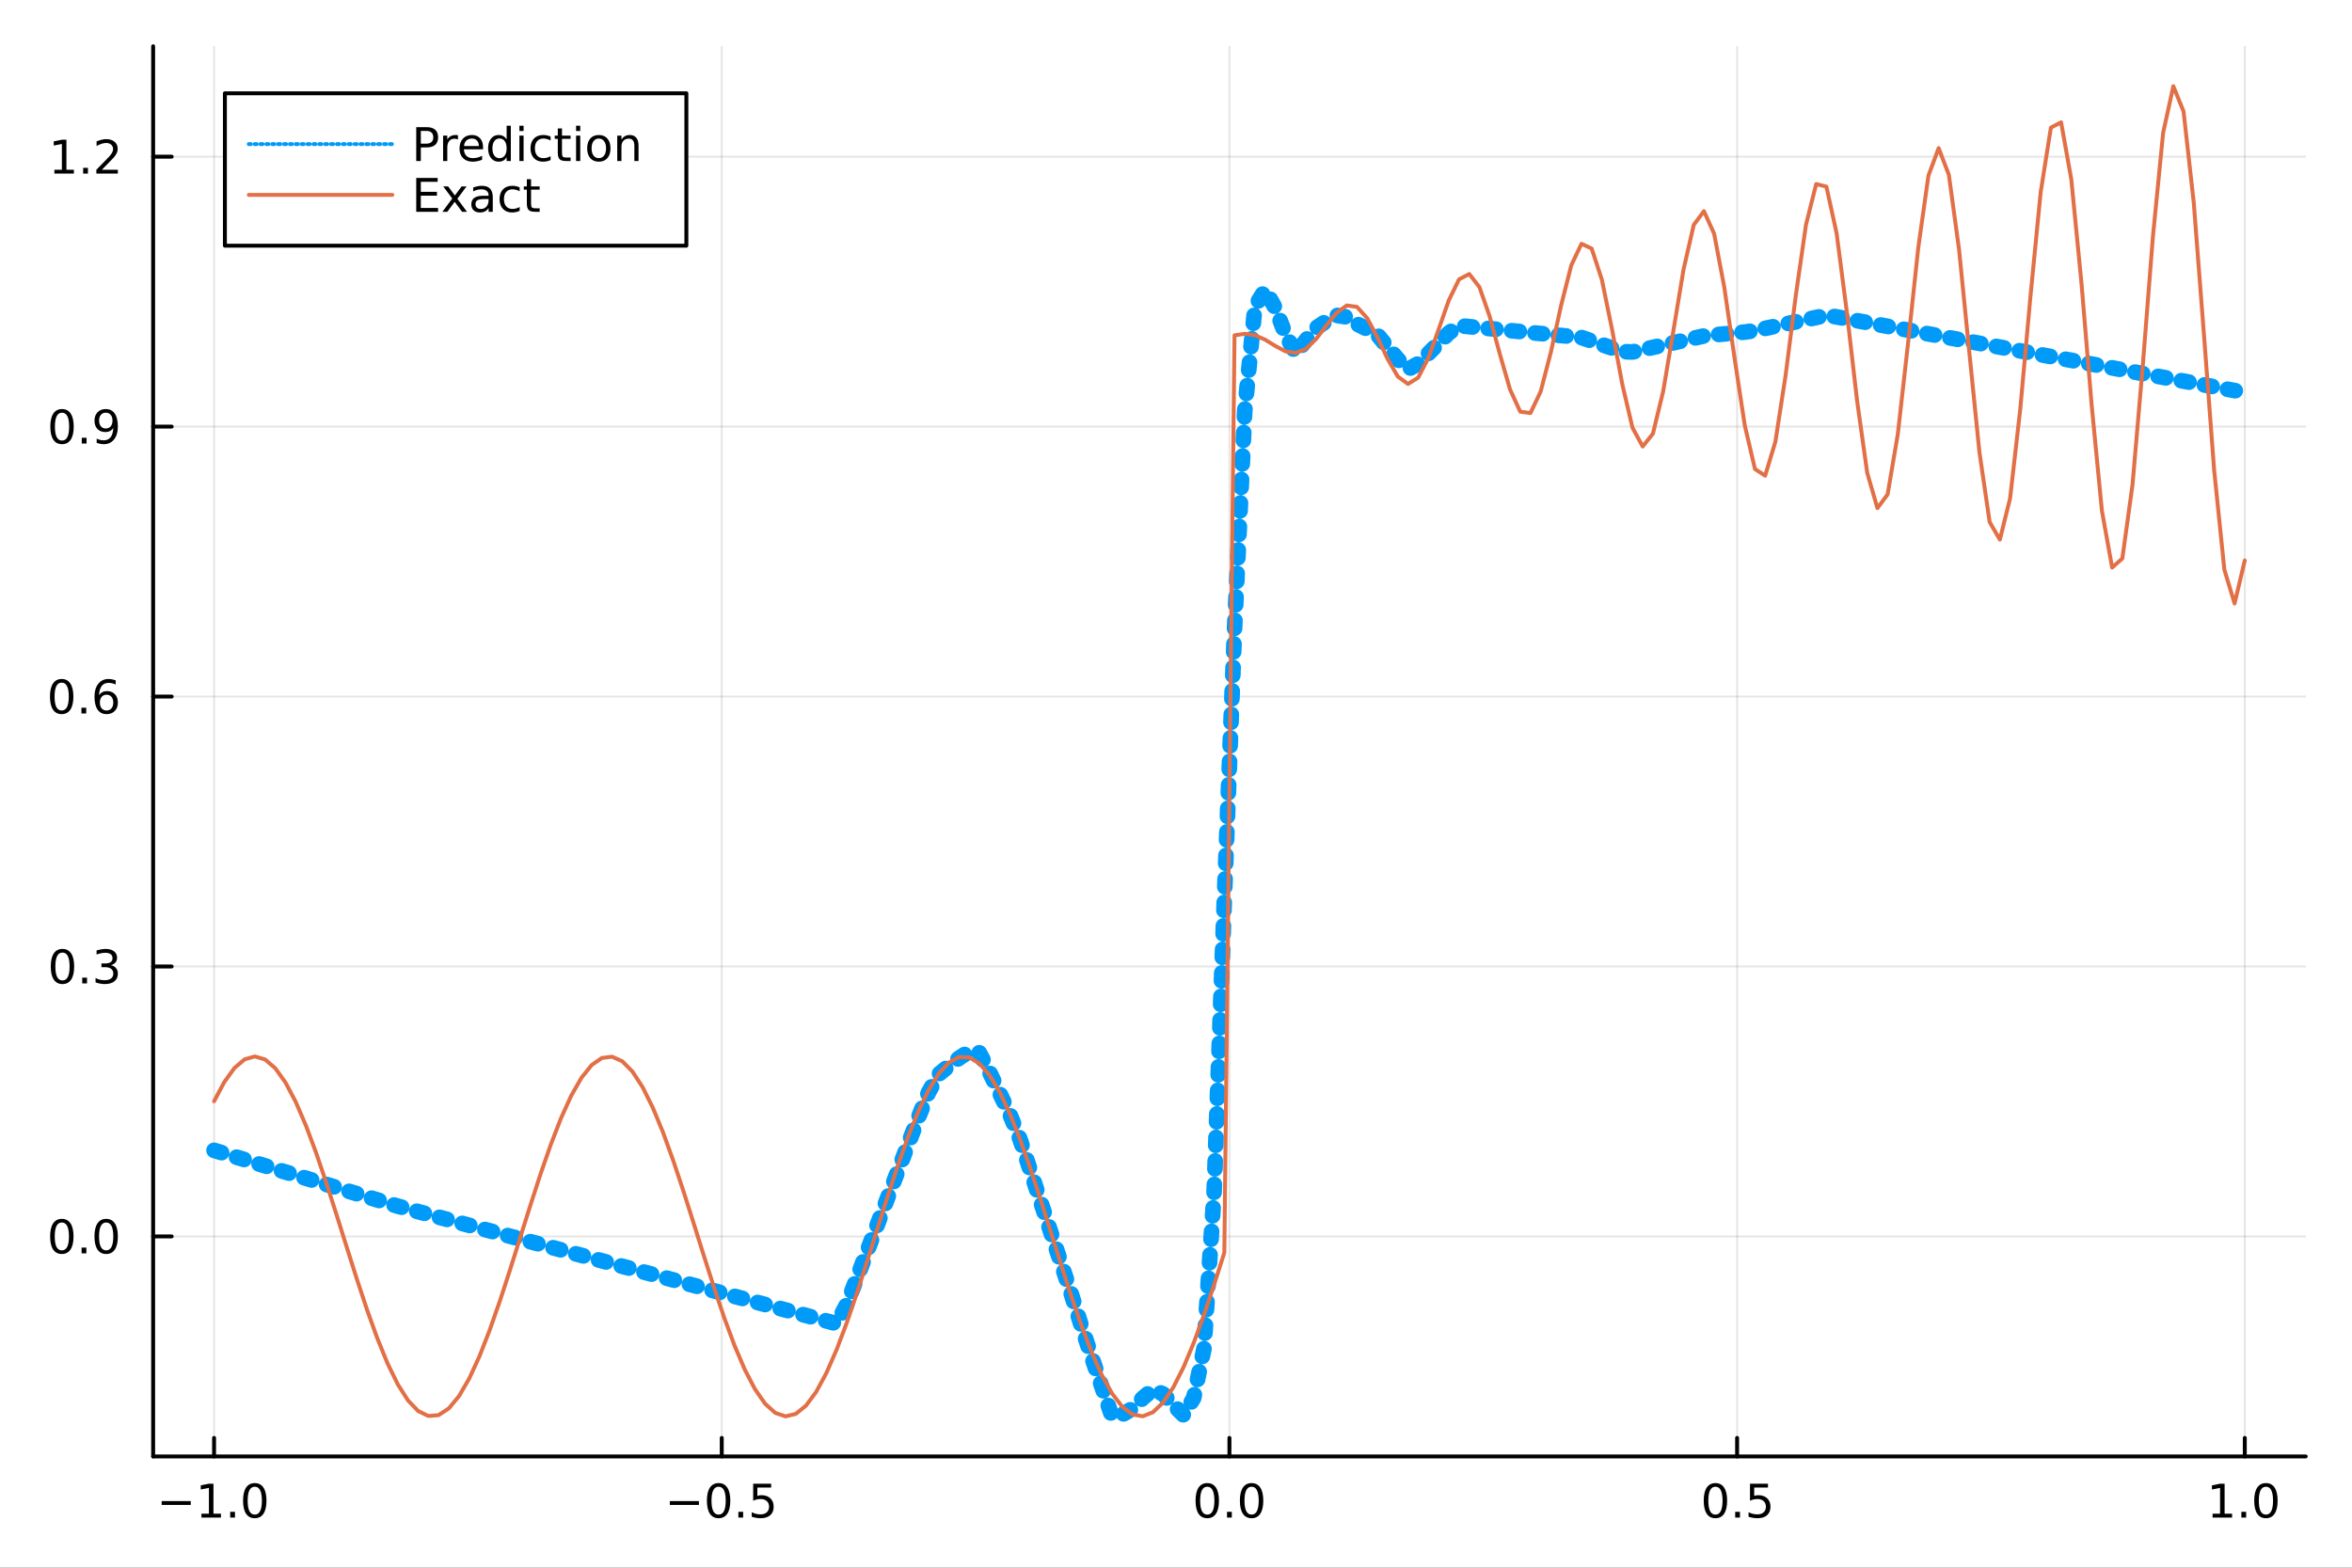 <?xml version="1.0" encoding="utf-8"?>
<svg xmlns="http://www.w3.org/2000/svg" xmlns:xlink="http://www.w3.org/1999/xlink" width="600" height="400" viewBox="0 0 2400 1600">
<rect x="0" y="0" width="2400" height="1600" fill="#333333" stroke="none"/>
<defs>
  <clipPath id="clip960">
    <rect x="0" y="0" width="2400" height="1600"/>
  </clipPath>
</defs>
<path clip-path="url(#clip960)" d="
M0 1600 L2400 1600 L2400 0 L0 0  Z
  " fill="#ffffff" fill-rule="evenodd" fill-opacity="1"/>
<defs>
  <clipPath id="clip961">
    <rect x="480" y="0" width="1681" height="1600"/>
  </clipPath>
</defs>
<path clip-path="url(#clip960)" d="
M156.274 1486.45 L2352.76 1486.45 L2352.76 47.244 L156.274 47.244  Z
  " fill="#ffffff" fill-rule="evenodd" fill-opacity="1"/>
<defs>
  <clipPath id="clip962">
    <rect x="156" y="47" width="2197" height="1440"/>
  </clipPath>
</defs>
<polyline clip-path="url(#clip962)" style="stroke:#000000; stroke-linecap:round; stroke-linejoin:round; stroke-width:2; stroke-opacity:0.1; fill:none" points="
  218.439,1486.45 218.439,47.244 
  "/>
<polyline clip-path="url(#clip962)" style="stroke:#000000; stroke-linecap:round; stroke-linejoin:round; stroke-width:2; stroke-opacity:0.1; fill:none" points="
  736.477,1486.45 736.477,47.244 
  "/>
<polyline clip-path="url(#clip962)" style="stroke:#000000; stroke-linecap:round; stroke-linejoin:round; stroke-width:2; stroke-opacity:0.1; fill:none" points="
  1254.52,1486.45 1254.52,47.244 
  "/>
<polyline clip-path="url(#clip962)" style="stroke:#000000; stroke-linecap:round; stroke-linejoin:round; stroke-width:2; stroke-opacity:0.1; fill:none" points="
  1772.55,1486.45 1772.55,47.244 
  "/>
<polyline clip-path="url(#clip962)" style="stroke:#000000; stroke-linecap:round; stroke-linejoin:round; stroke-width:2; stroke-opacity:0.1; fill:none" points="
  2290.59,1486.45 2290.59,47.244 
  "/>
<polyline clip-path="url(#clip960)" style="stroke:#000000; stroke-linecap:round; stroke-linejoin:round; stroke-width:4; stroke-opacity:1; fill:none" points="
  156.274,1486.45 2352.76,1486.45 
  "/>
<polyline clip-path="url(#clip960)" style="stroke:#000000; stroke-linecap:round; stroke-linejoin:round; stroke-width:4; stroke-opacity:1; fill:none" points="
  218.439,1486.45 218.439,1467.55 
  "/>
<polyline clip-path="url(#clip960)" style="stroke:#000000; stroke-linecap:round; stroke-linejoin:round; stroke-width:4; stroke-opacity:1; fill:none" points="
  736.477,1486.45 736.477,1467.55 
  "/>
<polyline clip-path="url(#clip960)" style="stroke:#000000; stroke-linecap:round; stroke-linejoin:round; stroke-width:4; stroke-opacity:1; fill:none" points="
  1254.52,1486.45 1254.52,1467.55 
  "/>
<polyline clip-path="url(#clip960)" style="stroke:#000000; stroke-linecap:round; stroke-linejoin:round; stroke-width:4; stroke-opacity:1; fill:none" points="
  1772.55,1486.45 1772.55,1467.55 
  "/>
<polyline clip-path="url(#clip960)" style="stroke:#000000; stroke-linecap:round; stroke-linejoin:round; stroke-width:4; stroke-opacity:1; fill:none" points="
  2290.59,1486.45 2290.59,1467.55 
  "/>
<path clip-path="url(#clip960)" d="M164.967 1532.02 L194.643 1532.02 L194.643 1535.95 L164.967 1535.95 L164.967 1532.02 Z" fill="#000000" fill-rule="evenodd" fill-opacity="1" /><path clip-path="url(#clip960)" d="M205.545 1544.91 L213.184 1544.91 L213.184 1518.55 L204.874 1520.21 L204.874 1515.95 L213.138 1514.29 L217.814 1514.29 L217.814 1544.91 L225.453 1544.91 L225.453 1548.85 L205.545 1548.85 L205.545 1544.91 Z" fill="#000000" fill-rule="evenodd" fill-opacity="1" /><path clip-path="url(#clip960)" d="M234.897 1542.97 L239.781 1542.97 L239.781 1548.85 L234.897 1548.85 L234.897 1542.97 Z" fill="#000000" fill-rule="evenodd" fill-opacity="1" /><path clip-path="url(#clip960)" d="M259.966 1517.37 Q256.355 1517.37 254.527 1520.93 Q252.721 1524.47 252.721 1531.6 Q252.721 1538.71 254.527 1542.27 Q256.355 1545.82 259.966 1545.82 Q263.601 1545.82 265.406 1542.27 Q267.235 1538.71 267.235 1531.6 Q267.235 1524.47 265.406 1520.93 Q263.601 1517.37 259.966 1517.37 M259.966 1513.66 Q265.776 1513.66 268.832 1518.27 Q271.911 1522.85 271.911 1531.6 Q271.911 1540.33 268.832 1544.94 Q265.776 1549.52 259.966 1549.52 Q254.156 1549.52 251.077 1544.94 Q248.022 1540.33 248.022 1531.6 Q248.022 1522.85 251.077 1518.27 Q254.156 1513.66 259.966 1513.66 Z" fill="#000000" fill-rule="evenodd" fill-opacity="1" /><path clip-path="url(#clip960)" d="M683.503 1532.02 L713.178 1532.02 L713.178 1535.95 L683.503 1535.95 L683.503 1532.02 Z" fill="#000000" fill-rule="evenodd" fill-opacity="1" /><path clip-path="url(#clip960)" d="M733.271 1517.37 Q729.66 1517.37 727.831 1520.93 Q726.026 1524.47 726.026 1531.6 Q726.026 1538.71 727.831 1542.27 Q729.66 1545.82 733.271 1545.82 Q736.905 1545.82 738.711 1542.27 Q740.539 1538.71 740.539 1531.6 Q740.539 1524.47 738.711 1520.93 Q736.905 1517.37 733.271 1517.37 M733.271 1513.66 Q739.081 1513.66 742.137 1518.27 Q745.215 1522.85 745.215 1531.6 Q745.215 1540.33 742.137 1544.94 Q739.081 1549.52 733.271 1549.52 Q727.461 1549.52 724.382 1544.94 Q721.327 1540.33 721.327 1531.6 Q721.327 1522.85 724.382 1518.27 Q727.461 1513.66 733.271 1513.66 Z" fill="#000000" fill-rule="evenodd" fill-opacity="1" /><path clip-path="url(#clip960)" d="M753.433 1542.97 L758.317 1542.97 L758.317 1548.85 L753.433 1548.85 L753.433 1542.97 Z" fill="#000000" fill-rule="evenodd" fill-opacity="1" /><path clip-path="url(#clip960)" d="M768.548 1514.29 L786.905 1514.29 L786.905 1518.22 L772.831 1518.22 L772.831 1526.7 Q773.849 1526.35 774.868 1526.19 Q775.886 1526 776.905 1526 Q782.692 1526 786.072 1529.17 Q789.451 1532.34 789.451 1537.76 Q789.451 1543.34 785.979 1546.44 Q782.507 1549.52 776.187 1549.52 Q774.011 1549.52 771.743 1549.15 Q769.498 1548.78 767.09 1548.04 L767.09 1543.34 Q769.173 1544.47 771.396 1545.03 Q773.618 1545.58 776.095 1545.58 Q780.099 1545.58 782.437 1543.48 Q784.775 1541.37 784.775 1537.76 Q784.775 1534.15 782.437 1532.04 Q780.099 1529.94 776.095 1529.94 Q774.22 1529.94 772.345 1530.35 Q770.493 1530.77 768.548 1531.65 L768.548 1514.29 Z" fill="#000000" fill-rule="evenodd" fill-opacity="1" /><path clip-path="url(#clip960)" d="M1231.9 1517.37 Q1228.29 1517.37 1226.46 1520.93 Q1224.65 1524.47 1224.65 1531.6 Q1224.65 1538.71 1226.46 1542.27 Q1228.29 1545.82 1231.9 1545.82 Q1235.53 1545.82 1237.34 1542.27 Q1239.17 1538.71 1239.17 1531.6 Q1239.17 1524.47 1237.34 1520.93 Q1235.53 1517.37 1231.9 1517.37 M1231.9 1513.66 Q1237.71 1513.66 1240.77 1518.27 Q1243.84 1522.85 1243.84 1531.6 Q1243.84 1540.33 1240.77 1544.94 Q1237.71 1549.52 1231.9 1549.52 Q1226.09 1549.52 1223.01 1544.94 Q1219.96 1540.33 1219.96 1531.6 Q1219.96 1522.85 1223.01 1518.27 Q1226.09 1513.66 1231.9 1513.66 Z" fill="#000000" fill-rule="evenodd" fill-opacity="1" /><path clip-path="url(#clip960)" d="M1252.06 1542.97 L1256.95 1542.97 L1256.95 1548.85 L1252.06 1548.85 L1252.06 1542.97 Z" fill="#000000" fill-rule="evenodd" fill-opacity="1" /><path clip-path="url(#clip960)" d="M1277.13 1517.37 Q1273.52 1517.37 1271.69 1520.93 Q1269.89 1524.47 1269.89 1531.6 Q1269.89 1538.71 1271.69 1542.27 Q1273.52 1545.82 1277.13 1545.82 Q1280.76 1545.82 1282.57 1542.27 Q1284.4 1538.71 1284.4 1531.6 Q1284.4 1524.47 1282.57 1520.93 Q1280.76 1517.37 1277.13 1517.37 M1277.13 1513.66 Q1282.94 1513.66 1286 1518.27 Q1289.08 1522.85 1289.08 1531.6 Q1289.08 1540.33 1286 1544.94 Q1282.94 1549.52 1277.13 1549.52 Q1271.32 1549.52 1268.24 1544.94 Q1265.19 1540.33 1265.19 1531.6 Q1265.19 1522.85 1268.24 1518.27 Q1271.32 1513.66 1277.13 1513.66 Z" fill="#000000" fill-rule="evenodd" fill-opacity="1" /><path clip-path="url(#clip960)" d="M1750.44 1517.37 Q1746.82 1517.37 1745 1520.93 Q1743.19 1524.47 1743.19 1531.6 Q1743.19 1538.71 1745 1542.27 Q1746.82 1545.82 1750.44 1545.82 Q1754.07 1545.82 1755.88 1542.27 Q1757.7 1538.71 1757.7 1531.6 Q1757.7 1524.47 1755.88 1520.93 Q1754.07 1517.37 1750.44 1517.37 M1750.44 1513.66 Q1756.25 1513.66 1759.3 1518.27 Q1762.38 1522.85 1762.38 1531.6 Q1762.38 1540.33 1759.3 1544.94 Q1756.25 1549.52 1750.44 1549.52 Q1744.63 1549.52 1741.55 1544.94 Q1738.49 1540.33 1738.49 1531.6 Q1738.49 1522.85 1741.55 1518.27 Q1744.63 1513.66 1750.44 1513.66 Z" fill="#000000" fill-rule="evenodd" fill-opacity="1" /><path clip-path="url(#clip960)" d="M1770.6 1542.97 L1775.48 1542.97 L1775.48 1548.85 L1770.6 1548.85 L1770.6 1542.97 Z" fill="#000000" fill-rule="evenodd" fill-opacity="1" /><path clip-path="url(#clip960)" d="M1785.71 1514.29 L1804.07 1514.29 L1804.07 1518.22 L1790 1518.22 L1790 1526.7 Q1791.01 1526.35 1792.03 1526.19 Q1793.05 1526 1794.07 1526 Q1799.86 1526 1803.24 1529.17 Q1806.62 1532.34 1806.62 1537.76 Q1806.62 1543.34 1803.14 1546.44 Q1799.67 1549.52 1793.35 1549.52 Q1791.18 1549.52 1788.91 1549.15 Q1786.66 1548.78 1784.25 1548.04 L1784.25 1543.34 Q1786.34 1544.47 1788.56 1545.03 Q1790.78 1545.58 1793.26 1545.58 Q1797.26 1545.58 1799.6 1543.48 Q1801.94 1541.37 1801.94 1537.76 Q1801.94 1534.15 1799.6 1532.04 Q1797.26 1529.94 1793.26 1529.94 Q1791.38 1529.94 1789.51 1530.35 Q1787.66 1530.77 1785.71 1531.65 L1785.71 1514.29 Z" fill="#000000" fill-rule="evenodd" fill-opacity="1" /><path clip-path="url(#clip960)" d="M2257.74 1544.91 L2265.38 1544.91 L2265.38 1518.55 L2257.07 1520.21 L2257.07 1515.95 L2265.34 1514.29 L2270.01 1514.29 L2270.01 1544.91 L2277.65 1544.91 L2277.65 1548.85 L2257.74 1548.85 L2257.74 1544.91 Z" fill="#000000" fill-rule="evenodd" fill-opacity="1" /><path clip-path="url(#clip960)" d="M2287.1 1542.97 L2291.98 1542.97 L2291.98 1548.85 L2287.1 1548.85 L2287.1 1542.97 Z" fill="#000000" fill-rule="evenodd" fill-opacity="1" /><path clip-path="url(#clip960)" d="M2312.17 1517.37 Q2308.55 1517.37 2306.73 1520.93 Q2304.92 1524.47 2304.92 1531.6 Q2304.92 1538.71 2306.73 1542.27 Q2308.55 1545.82 2312.17 1545.82 Q2315.8 1545.82 2317.61 1542.27 Q2319.43 1538.71 2319.43 1531.6 Q2319.43 1524.47 2317.61 1520.93 Q2315.8 1517.37 2312.17 1517.37 M2312.17 1513.66 Q2317.98 1513.66 2321.03 1518.27 Q2324.11 1522.85 2324.11 1531.6 Q2324.11 1540.33 2321.03 1544.94 Q2317.98 1549.52 2312.17 1549.52 Q2306.36 1549.52 2303.28 1544.94 Q2300.22 1540.33 2300.22 1531.6 Q2300.22 1522.85 2303.28 1518.27 Q2306.36 1513.66 2312.17 1513.66 Z" fill="#000000" fill-rule="evenodd" fill-opacity="1" /><polyline clip-path="url(#clip962)" style="stroke:#000000; stroke-linecap:round; stroke-linejoin:round; stroke-width:2; stroke-opacity:0.1; fill:none" points="
  156.274,1261.9 2352.76,1261.9 
  "/>
<polyline clip-path="url(#clip962)" style="stroke:#000000; stroke-linecap:round; stroke-linejoin:round; stroke-width:2; stroke-opacity:0.1; fill:none" points="
  156.274,986.399 2352.76,986.399 
  "/>
<polyline clip-path="url(#clip962)" style="stroke:#000000; stroke-linecap:round; stroke-linejoin:round; stroke-width:2; stroke-opacity:0.1; fill:none" points="
  156.274,710.898 2352.76,710.898 
  "/>
<polyline clip-path="url(#clip962)" style="stroke:#000000; stroke-linecap:round; stroke-linejoin:round; stroke-width:2; stroke-opacity:0.1; fill:none" points="
  156.274,435.397 2352.76,435.397 
  "/>
<polyline clip-path="url(#clip962)" style="stroke:#000000; stroke-linecap:round; stroke-linejoin:round; stroke-width:2; stroke-opacity:0.1; fill:none" points="
  156.274,159.896 2352.76,159.896 
  "/>
<polyline clip-path="url(#clip960)" style="stroke:#000000; stroke-linecap:round; stroke-linejoin:round; stroke-width:4; stroke-opacity:1; fill:none" points="
  156.274,1486.45 156.274,47.244 
  "/>
<polyline clip-path="url(#clip960)" style="stroke:#000000; stroke-linecap:round; stroke-linejoin:round; stroke-width:4; stroke-opacity:1; fill:none" points="
  156.274,1261.9 175.172,1261.9 
  "/>
<polyline clip-path="url(#clip960)" style="stroke:#000000; stroke-linecap:round; stroke-linejoin:round; stroke-width:4; stroke-opacity:1; fill:none" points="
  156.274,986.399 175.172,986.399 
  "/>
<polyline clip-path="url(#clip960)" style="stroke:#000000; stroke-linecap:round; stroke-linejoin:round; stroke-width:4; stroke-opacity:1; fill:none" points="
  156.274,710.898 175.172,710.898 
  "/>
<polyline clip-path="url(#clip960)" style="stroke:#000000; stroke-linecap:round; stroke-linejoin:round; stroke-width:4; stroke-opacity:1; fill:none" points="
  156.274,435.397 175.172,435.397 
  "/>
<polyline clip-path="url(#clip960)" style="stroke:#000000; stroke-linecap:round; stroke-linejoin:round; stroke-width:4; stroke-opacity:1; fill:none" points="
  156.274,159.896 175.172,159.896 
  "/>
<path clip-path="url(#clip960)" d="M63.099 1247.7 Q59.487 1247.7 57.659 1251.26 Q55.853 1254.81 55.853 1261.94 Q55.853 1269.04 57.659 1272.61 Q59.487 1276.15 63.099 1276.15 Q66.733 1276.15 68.538 1272.61 Q70.367 1269.04 70.367 1261.94 Q70.367 1254.81 68.538 1251.26 Q66.733 1247.7 63.099 1247.7 M63.099 1244 Q68.909 1244 71.964 1248.6 Q75.043 1253.19 75.043 1261.94 Q75.043 1270.66 71.964 1275.27 Q68.909 1279.85 63.099 1279.85 Q57.288 1279.85 54.21 1275.27 Q51.154 1270.66 51.154 1261.94 Q51.154 1253.19 54.21 1248.6 Q57.288 1244 63.099 1244 Z" fill="#000000" fill-rule="evenodd" fill-opacity="1" /><path clip-path="url(#clip960)" d="M83.26 1273.3 L88.145 1273.3 L88.145 1279.18 L83.26 1279.18 L83.26 1273.3 Z" fill="#000000" fill-rule="evenodd" fill-opacity="1" /><path clip-path="url(#clip960)" d="M108.33 1247.7 Q104.719 1247.7 102.89 1251.26 Q101.084 1254.81 101.084 1261.94 Q101.084 1269.04 102.89 1272.61 Q104.719 1276.15 108.33 1276.15 Q111.964 1276.15 113.77 1272.61 Q115.598 1269.04 115.598 1261.94 Q115.598 1254.81 113.77 1251.26 Q111.964 1247.7 108.33 1247.7 M108.33 1244 Q114.14 1244 117.195 1248.6 Q120.274 1253.19 120.274 1261.94 Q120.274 1270.66 117.195 1275.27 Q114.14 1279.85 108.33 1279.85 Q102.52 1279.85 99.441 1275.27 Q96.385 1270.66 96.385 1261.94 Q96.385 1253.19 99.441 1248.6 Q102.52 1244 108.33 1244 Z" fill="#000000" fill-rule="evenodd" fill-opacity="1" /><path clip-path="url(#clip960)" d="M63.747 972.198 Q60.136 972.198 58.307 975.763 Q56.501 979.305 56.501 986.434 Q56.501 993.541 58.307 997.105 Q60.136 1000.65 63.747 1000.65 Q67.381 1000.65 69.186 997.105 Q71.015 993.541 71.015 986.434 Q71.015 979.305 69.186 975.763 Q67.381 972.198 63.747 972.198 M63.747 968.494 Q69.557 968.494 72.612 973.101 Q75.691 977.684 75.691 986.434 Q75.691 995.161 72.612 999.767 Q69.557 1004.35 63.747 1004.35 Q57.937 1004.35 54.858 999.767 Q51.802 995.161 51.802 986.434 Q51.802 977.684 54.858 973.101 Q57.937 968.494 63.747 968.494 Z" fill="#000000" fill-rule="evenodd" fill-opacity="1" /><path clip-path="url(#clip960)" d="M83.909 997.8 L88.793 997.8 L88.793 1003.68 L83.909 1003.68 L83.909 997.8 Z" fill="#000000" fill-rule="evenodd" fill-opacity="1" /><path clip-path="url(#clip960)" d="M113.145 985.045 Q116.501 985.763 118.376 988.031 Q120.274 990.3 120.274 993.633 Q120.274 998.749 116.756 1001.55 Q113.237 1004.35 106.756 1004.35 Q104.58 1004.35 102.265 1003.91 Q99.973 1003.49 97.52 1002.64 L97.52 998.124 Q99.464 999.258 101.779 999.837 Q104.094 1000.42 106.617 1000.42 Q111.015 1000.42 113.307 998.679 Q115.621 996.943 115.621 993.633 Q115.621 990.578 113.469 988.865 Q111.339 987.129 107.52 987.129 L103.492 987.129 L103.492 983.286 L107.705 983.286 Q111.154 983.286 112.983 981.92 Q114.811 980.531 114.811 977.939 Q114.811 975.277 112.913 973.865 Q111.038 972.43 107.52 972.43 Q105.598 972.43 103.399 972.846 Q101.2 973.263 98.561 974.143 L98.561 969.976 Q101.223 969.235 103.538 968.865 Q105.876 968.494 107.936 968.494 Q113.26 968.494 116.362 970.925 Q119.464 973.332 119.464 977.453 Q119.464 980.323 117.82 982.314 Q116.177 984.281 113.145 985.045 Z" fill="#000000" fill-rule="evenodd" fill-opacity="1" /><path clip-path="url(#clip960)" d="M62.937 696.697 Q59.325 696.697 57.497 700.262 Q55.691 703.803 55.691 710.933 Q55.691 718.039 57.497 721.604 Q59.325 725.146 62.937 725.146 Q66.571 725.146 68.376 721.604 Q70.205 718.039 70.205 710.933 Q70.205 703.803 68.376 700.262 Q66.571 696.697 62.937 696.697 M62.937 692.993 Q68.747 692.993 71.802 697.6 Q74.881 702.183 74.881 710.933 Q74.881 719.66 71.802 724.266 Q68.747 728.85 62.937 728.85 Q57.126 728.85 54.048 724.266 Q50.992 719.66 50.992 710.933 Q50.992 702.183 54.048 697.6 Q57.126 692.993 62.937 692.993 Z" fill="#000000" fill-rule="evenodd" fill-opacity="1" /><path clip-path="url(#clip960)" d="M83.098 722.299 L87.983 722.299 L87.983 728.178 L83.098 728.178 L83.098 722.299 Z" fill="#000000" fill-rule="evenodd" fill-opacity="1" /><path clip-path="url(#clip960)" d="M108.746 709.035 Q105.598 709.035 103.746 711.188 Q101.918 713.34 101.918 717.09 Q101.918 720.817 103.746 722.993 Q105.598 725.146 108.746 725.146 Q111.895 725.146 113.723 722.993 Q115.575 720.817 115.575 717.09 Q115.575 713.34 113.723 711.188 Q111.895 709.035 108.746 709.035 M118.029 694.382 L118.029 698.641 Q116.27 697.808 114.464 697.368 Q112.682 696.928 110.922 696.928 Q106.293 696.928 103.839 700.053 Q101.409 703.178 101.061 709.498 Q102.427 707.484 104.487 706.419 Q106.547 705.331 109.024 705.331 Q114.233 705.331 117.242 708.502 Q120.274 711.651 120.274 717.09 Q120.274 722.414 117.126 725.632 Q113.978 728.85 108.746 728.85 Q102.751 728.85 99.58 724.266 Q96.409 719.66 96.409 710.933 Q96.409 702.739 100.297 697.877 Q104.186 692.993 110.737 692.993 Q112.496 692.993 114.279 693.34 Q116.084 693.688 118.029 694.382 Z" fill="#000000" fill-rule="evenodd" fill-opacity="1" /><path clip-path="url(#clip960)" d="M63.284 421.196 Q59.673 421.196 57.844 424.76 Q56.038 428.302 56.038 435.432 Q56.038 442.538 57.844 446.103 Q59.673 449.645 63.284 449.645 Q66.918 449.645 68.724 446.103 Q70.552 442.538 70.552 435.432 Q70.552 428.302 68.724 424.76 Q66.918 421.196 63.284 421.196 M63.284 417.492 Q69.094 417.492 72.149 422.098 Q75.228 426.682 75.228 435.432 Q75.228 444.159 72.149 448.765 Q69.094 453.348 63.284 453.348 Q57.474 453.348 54.395 448.765 Q51.339 444.159 51.339 435.432 Q51.339 426.682 54.395 422.098 Q57.474 417.492 63.284 417.492 Z" fill="#000000" fill-rule="evenodd" fill-opacity="1" /><path clip-path="url(#clip960)" d="M83.446 446.797 L88.33 446.797 L88.33 452.677 L83.446 452.677 L83.446 446.797 Z" fill="#000000" fill-rule="evenodd" fill-opacity="1" /><path clip-path="url(#clip960)" d="M98.654 451.959 L98.654 447.7 Q100.413 448.534 102.219 448.973 Q104.024 449.413 105.76 449.413 Q110.39 449.413 112.82 446.311 Q115.274 443.186 115.621 436.844 Q114.279 438.834 112.219 439.899 Q110.158 440.964 107.658 440.964 Q102.473 440.964 99.441 437.839 Q96.432 434.691 96.432 429.251 Q96.432 423.927 99.58 420.71 Q102.728 417.492 107.959 417.492 Q113.955 417.492 117.103 422.098 Q120.274 426.682 120.274 435.432 Q120.274 443.603 116.385 448.487 Q112.52 453.348 105.969 453.348 Q104.209 453.348 102.404 453.001 Q100.598 452.654 98.654 451.959 M107.959 437.307 Q111.108 437.307 112.936 435.154 Q114.788 433.001 114.788 429.251 Q114.788 425.524 112.936 423.372 Q111.108 421.196 107.959 421.196 Q104.811 421.196 102.959 423.372 Q101.131 425.524 101.131 429.251 Q101.131 433.001 102.959 435.154 Q104.811 437.307 107.959 437.307 Z" fill="#000000" fill-rule="evenodd" fill-opacity="1" /><path clip-path="url(#clip960)" d="M55.506 173.241 L63.145 173.241 L63.145 146.875 L54.835 148.542 L54.835 144.282 L63.099 142.616 L67.774 142.616 L67.774 173.241 L75.413 173.241 L75.413 177.176 L55.506 177.176 L55.506 173.241 Z" fill="#000000" fill-rule="evenodd" fill-opacity="1" /><path clip-path="url(#clip960)" d="M84.858 171.296 L89.742 171.296 L89.742 177.176 L84.858 177.176 L84.858 171.296 Z" fill="#000000" fill-rule="evenodd" fill-opacity="1" /><path clip-path="url(#clip960)" d="M103.955 173.241 L120.274 173.241 L120.274 177.176 L98.33 177.176 L98.33 173.241 Q100.992 170.486 105.575 165.856 Q110.182 161.204 111.362 159.861 Q113.608 157.338 114.487 155.602 Q115.39 153.843 115.39 152.153 Q115.39 149.398 113.445 147.662 Q111.524 145.926 108.422 145.926 Q106.223 145.926 103.77 146.69 Q101.339 147.454 98.561 149.005 L98.561 144.282 Q101.385 143.148 103.839 142.57 Q106.293 141.991 108.33 141.991 Q113.7 141.991 116.895 144.676 Q120.089 147.361 120.089 151.852 Q120.089 153.981 119.279 155.903 Q118.492 157.801 116.385 160.393 Q115.807 161.065 112.705 164.282 Q109.603 167.477 103.955 173.241 Z" fill="#000000" fill-rule="evenodd" fill-opacity="1" /><polyline clip-path="url(#clip962)" style="stroke:#009af9; stroke-linecap:round; stroke-linejoin:round; stroke-width:16; stroke-opacity:1; fill:none" stroke-dasharray="8, 16" points="
  218.439,1174.06 228.852,1177.22 239.264,1180.38 249.677,1183.55 260.09,1186.71 270.503,1189.87 280.916,1193.04 291.329,1196.2 301.741,1199.36 312.154,1202.52 
  322.567,1205.69 332.98,1208.85 343.393,1212.01 353.805,1215.17 364.218,1218.34 374.631,1221.5 385.044,1224.66 395.457,1227.83 405.87,1230.99 416.282,1233.83 
  426.695,1236.61 437.108,1239.4 447.521,1242.19 457.934,1244.98 468.347,1247.76 478.759,1250.55 489.172,1253.34 499.585,1256.13 509.998,1258.92 520.411,1261.7 
  530.824,1264.49 541.236,1267.28 551.649,1270.07 562.062,1272.85 572.475,1275.64 582.888,1278.43 593.301,1281.22 603.713,1284.01 614.126,1286.79 624.539,1289.58 
  634.952,1292.37 645.365,1295.16 655.777,1297.94 666.19,1300.73 676.603,1303.52 687.016,1306.31 697.429,1309.1 707.842,1311.88 718.254,1314.67 728.667,1317.46 
  739.08,1320.25 749.493,1323.03 759.906,1325.82 770.319,1328.61 780.731,1331.4 791.144,1334.19 801.557,1336.97 811.97,1339.76 822.383,1342.55 832.796,1345.34 
  843.208,1348.12 853.621,1350.91 864.034,1331.33 874.447,1304.15 884.86,1276.97 895.273,1249.79 905.685,1222.6 916.098,1195.42 926.511,1168.24 936.924,1141.06 
  947.337,1115.14 957.749,1096.45 968.162,1088 978.575,1079.98 988.988,1073.12 999.401,1074.58 1009.81,1094.43 1020.23,1116.04 1030.64,1137.64 1041.05,1163.33 
  1051.46,1194.89 1061.88,1226.38 1072.29,1257.76 1082.7,1289.14 1093.12,1320.52 1103.53,1353.51 1113.94,1384.91 1124.35,1415.32 1134.77,1445.72 1145.18,1443.8 
  1155.59,1437.57 1166.01,1427.03 1176.42,1418.07 1186.83,1422.72 1197.24,1433.83 1207.66,1444.15 1218.07,1426.7 1228.48,1376.69 1238.9,1216.68 1249.31,918.419 
  1259.72,642.267 1270.13,419.613 1280.55,312.86 1290.96,295.926 1301.37,314.422 1311.79,341.577 1322.2,360.842 1332.61,347.217 1343.02,334.647 1353.44,327.732 
  1363.85,321.847 1374.26,323.505 1384.68,330.655 1395.09,335.802 1405.5,341.65 1415.91,354.184 1426.33,366.59 1436.74,377.032 1447.15,371.183 1457.57,360.731 
  1467.98,350.279 1478.39,339.827 1488.8,332.377 1499.22,333.381 1509.63,334.385 1520.04,335.389 1530.45,336.393 1540.87,337.397 1551.28,338.401 1561.69,339.405 
  1572.11,340.409 1582.52,341.413 1592.93,342.417 1603.34,343.421 1613.76,344.474 1624.17,348.052 1634.58,351.657 1645,355.263 1655.41,358.868 1665.82,359.221 
  1676.23,356.884 1686.65,354.548 1697.06,352.212 1707.47,349.876 1717.89,347.539 1728.3,345.203 1738.71,342.867 1749.12,341.757 1759.54,340.812 1769.95,339.866 
  1780.36,338.921 1790.78,337.401 1801.19,335.17 1811.6,332.939 1822.01,330.709 1832.43,328.478 1842.84,326.247 1853.25,324.017 1863.67,321.786 1874.08,323.416 
  1884.49,325.345 1894.9,327.273 1905.32,329.2 1915.73,331.128 1926.14,333.056 1936.56,334.984 1946.97,336.912 1957.38,338.839 1967.79,340.767 1978.21,342.695 
  1988.62,344.623 1999.03,346.551 2009.45,348.478 2019.86,350.406 2030.27,352.334 2040.68,354.262 2051.1,356.19 2061.51,358.118 2071.92,360.045 2082.33,361.973 
  2092.75,363.901 2103.16,365.829 2113.57,367.757 2123.99,369.685 2134.4,371.612 2144.81,373.541 2155.22,375.468 2165.64,377.396 2176.05,379.324 2186.46,381.252 
  2196.88,383.18 2207.29,385.107 2217.7,387.036 2228.11,388.963 2238.53,390.891 2248.94,392.819 2259.35,394.747 2269.77,396.674 2280.18,398.602 2290.59,400.531 
  
  "/>
<polyline clip-path="url(#clip962)" style="stroke:#e26f46; stroke-linecap:round; stroke-linejoin:round; stroke-width:4; stroke-opacity:1; fill:none" points="
  218.439,1123.97 228.852,1104.4 239.264,1089.97 249.677,1081.15 260.09,1078.23 270.503,1081.31 280.916,1090.28 291.329,1104.85 301.741,1124.55 312.154,1148.73 
  322.567,1176.6 332.98,1207.26 343.393,1239.7 353.805,1272.86 364.218,1305.67 374.631,1337.05 385.044,1365.98 395.457,1391.51 405.87,1412.81 416.282,1429.18 
  426.695,1440.09 437.108,1445.19 447.521,1444.31 457.934,1437.47 468.347,1424.91 478.759,1407.02 489.172,1384.4 499.585,1357.78 509.998,1328.03 520.411,1296.12 
  530.824,1263.09 541.236,1230.03 551.649,1198.01 562.062,1168.07 572.475,1141.19 582.888,1118.25 593.301,1100.01 603.713,1087.04 614.126,1079.78 624.539,1078.47 
  634.952,1083.14 645.365,1093.65 655.777,1109.65 666.19,1130.62 676.603,1155.87 687.016,1184.58 697.429,1215.82 707.842,1248.56 718.254,1281.73 728.667,1314.26 
  739.08,1345.08 749.493,1373.19 759.906,1397.66 770.319,1417.7 780.731,1432.66 791.144,1442.04 801.557,1445.55 811.97,1443.06 822.383,1434.66 832.796,1420.62 
  843.208,1401.4 853.621,1377.62 864.034,1350.07 874.447,1319.65 884.86,1287.33 895.273,1254.19 905.685,1221.3 916.098,1189.74 926.511,1160.53 936.924,1134.62 
  947.337,1112.88 957.749,1095.99 968.162,1084.52 978.575,1078.84 988.988,1079.14 999.401,1085.4 1009.81,1097.42 1020.23,1114.81 1030.64,1136.99 1041.05,1163.26 
  1051.46,1192.74 1061.88,1224.49 1072.29,1257.45 1082.7,1290.56 1093.12,1322.73 1103.53,1352.92 1113.94,1380.14 1124.35,1403.49 1134.77,1422.23 1145.18,1435.74 
  1155.59,1443.57 1166.01,1445.47 1176.42,1441.38 1186.83,1431.43 1197.24,1415.95 1207.66,1395.44 1218.07,1370.58 1228.48,1342.16 1238.9,1311.13 1249.31,1278.49 
  1259.72,342.23 1270.13,340.712 1280.55,342.093 1290.96,346.692 1301.37,353.098 1311.79,358.605 1322.2,360.236 1332.61,355.999 1343.02,345.897 1353.44,332.279 
  1363.85,319.32 1374.26,311.749 1384.68,313.202 1395.09,324.752 1405.5,344.18 1415.91,366.29 1426.33,384.296 1436.74,391.89 1447.15,385.389 1457.57,365.217 
  1467.98,336.202 1478.39,306.467 1488.8,285.155 1499.22,279.634 1509.63,293.018 1520.04,322.835 1530.45,361.343 1540.87,397.516 1551.28,420.202 1561.69,421.546 
  1572.11,399.628 1582.52,359.46 1592.93,311.911 1603.34,270.781 1613.76,248.794 1624.17,253.683 1634.58,285.559 1645,336.447 1655.41,392.233 1665.82,436.577 
  1676.23,455.695 1686.65,442.621 1697.06,399.631 1707.47,338.013 1717.89,275.134 1728.3,229.541 1738.71,215.5 1749.12,238.556 1759.54,293.512 1769.95,365.505 
  1780.36,434.016 1790.78,478.713 1801.19,485.484 1811.6,450.85 1822.01,383.412 1832.43,301.764 1842.84,229.376 1853.25,187.848 1863.67,190.474 1874.08,238.028 
  1884.49,318.107 1894.9,408.329 1905.32,482.583 1915.73,518.589 1926.14,504.568 1936.56,443.041 1946.97,350.534 1957.38,253.166 1967.79,179.272 1978.21,151.164 
  1988.62,178.403 1999.03,254.63 2009.45,358.97 2019.86,461.734 2030.27,532.866 2040.68,550.733 2051.1,508.681 2061.51,417.386 2071.92,302.19 2082.33,196.077 
  2092.75,130.225 2103.16,124.853 2113.57,183.039 2123.99,289.39 2134.4,414.09 2144.81,521.25 2155.22,579.236 2165.64,570.003 2176.05,494.68 2186.46,373.678 
  2196.88,241.182 2207.29,135.498 2217.7,87.976 2228.11,113.721 2238.53,206.833 2248.94,341.678 2259.35,479.923 2269.77,581.442 2280.18,615.952 2290.59,572.039 
  
  "/>
<path clip-path="url(#clip960)" d="
M229.49 250.738 L700.371 250.738 L700.371 95.218 L229.49 95.218  Z
  " fill="#ffffff" fill-rule="evenodd" fill-opacity="1"/>
<polyline clip-path="url(#clip960)" style="stroke:#000000; stroke-linecap:round; stroke-linejoin:round; stroke-width:4; stroke-opacity:1; fill:none" points="
  229.49,250.738 700.371,250.738 700.371,95.218 229.49,95.218 229.49,250.738 
  "/>
<polyline clip-path="url(#clip960)" style="stroke:#009af9; stroke-linecap:round; stroke-linejoin:round; stroke-width:4; stroke-opacity:1; fill:none" stroke-dasharray="2, 4" points="
  253.896,147.058 400.328,147.058 
  "/>
<path clip-path="url(#clip960)" d="M429.409 133.62 L429.409 146.606 L435.289 146.606 Q438.552 146.606 440.335 144.916 Q442.117 143.227 442.117 140.102 Q442.117 137 440.335 135.31 Q438.552 133.62 435.289 133.62 L429.409 133.62 M424.733 129.778 L435.289 129.778 Q441.099 129.778 444.062 132.416 Q447.048 135.032 447.048 140.102 Q447.048 145.217 444.062 147.833 Q441.099 150.449 435.289 150.449 L429.409 150.449 L429.409 164.338 L424.733 164.338 L424.733 129.778 Z" fill="#000000" fill-rule="evenodd" fill-opacity="1" /><path clip-path="url(#clip960)" d="M467.325 142.393 Q466.608 141.977 465.751 141.791 Q464.918 141.583 463.899 141.583 Q460.288 141.583 458.344 143.944 Q456.423 146.282 456.423 150.68 L456.423 164.338 L452.14 164.338 L452.14 138.412 L456.423 138.412 L456.423 142.44 Q457.765 140.078 459.918 138.944 Q462.071 137.787 465.149 137.787 Q465.589 137.787 466.122 137.856 Q466.654 137.903 467.302 138.018 L467.325 142.393 Z" fill="#000000" fill-rule="evenodd" fill-opacity="1" /><path clip-path="url(#clip960)" d="M492.927 150.31 L492.927 152.393 L473.344 152.393 Q473.622 156.791 475.983 159.106 Q478.367 161.398 482.603 161.398 Q485.057 161.398 487.348 160.796 Q489.663 160.194 491.932 158.99 L491.932 163.018 Q489.64 163.99 487.233 164.5 Q484.825 165.009 482.348 165.009 Q476.145 165.009 472.511 161.398 Q468.899 157.787 468.899 151.629 Q468.899 145.264 472.325 141.537 Q475.774 137.787 481.608 137.787 Q486.839 137.787 489.872 141.166 Q492.927 144.523 492.927 150.31 M488.668 149.06 Q488.622 145.565 486.7 143.481 Q484.802 141.398 481.654 141.398 Q478.089 141.398 475.936 143.412 Q473.807 145.426 473.483 149.083 L488.668 149.06 Z" fill="#000000" fill-rule="evenodd" fill-opacity="1" /><path clip-path="url(#clip960)" d="M516.978 142.347 L516.978 128.319 L521.237 128.319 L521.237 164.338 L516.978 164.338 L516.978 160.449 Q515.635 162.763 513.575 163.898 Q511.538 165.009 508.668 165.009 Q503.969 165.009 501.006 161.259 Q498.066 157.509 498.066 151.398 Q498.066 145.287 501.006 141.537 Q503.969 137.787 508.668 137.787 Q511.538 137.787 513.575 138.921 Q515.635 140.032 516.978 142.347 M502.464 151.398 Q502.464 156.097 504.385 158.782 Q506.33 161.444 509.709 161.444 Q513.089 161.444 515.033 158.782 Q516.978 156.097 516.978 151.398 Q516.978 146.699 515.033 144.037 Q513.089 141.352 509.709 141.352 Q506.33 141.352 504.385 144.037 Q502.464 146.699 502.464 151.398 Z" fill="#000000" fill-rule="evenodd" fill-opacity="1" /><path clip-path="url(#clip960)" d="M530.01 138.412 L534.269 138.412 L534.269 164.338 L530.01 164.338 L530.01 138.412 M530.01 128.319 L534.269 128.319 L534.269 133.713 L530.01 133.713 L530.01 128.319 Z" fill="#000000" fill-rule="evenodd" fill-opacity="1" /><path clip-path="url(#clip960)" d="M561.839 139.407 L561.839 143.389 Q560.033 142.393 558.205 141.907 Q556.399 141.398 554.547 141.398 Q550.404 141.398 548.112 144.037 Q545.82 146.652 545.82 151.398 Q545.82 156.143 548.112 158.782 Q550.404 161.398 554.547 161.398 Q556.399 161.398 558.205 160.912 Q560.033 160.402 561.839 159.407 L561.839 163.342 Q560.056 164.176 558.135 164.592 Q556.237 165.009 554.084 165.009 Q548.228 165.009 544.779 161.328 Q541.33 157.648 541.33 151.398 Q541.33 145.055 544.802 141.421 Q548.297 137.787 554.362 137.787 Q556.33 137.787 558.205 138.203 Q560.08 138.597 561.839 139.407 Z" fill="#000000" fill-rule="evenodd" fill-opacity="1" /><path clip-path="url(#clip960)" d="M573.459 131.051 L573.459 138.412 L582.232 138.412 L582.232 141.722 L573.459 141.722 L573.459 155.796 Q573.459 158.967 574.316 159.87 Q575.195 160.773 577.857 160.773 L582.232 160.773 L582.232 164.338 L577.857 164.338 Q572.927 164.338 571.052 162.509 Q569.177 160.657 569.177 155.796 L569.177 141.722 L566.052 141.722 L566.052 138.412 L569.177 138.412 L569.177 131.051 L573.459 131.051 Z" fill="#000000" fill-rule="evenodd" fill-opacity="1" /><path clip-path="url(#clip960)" d="M587.834 138.412 L592.093 138.412 L592.093 164.338 L587.834 164.338 L587.834 138.412 M587.834 128.319 L592.093 128.319 L592.093 133.713 L587.834 133.713 L587.834 128.319 Z" fill="#000000" fill-rule="evenodd" fill-opacity="1" /><path clip-path="url(#clip960)" d="M611.051 141.398 Q607.626 141.398 605.635 144.083 Q603.644 146.745 603.644 151.398 Q603.644 156.051 605.612 158.736 Q607.602 161.398 611.051 161.398 Q614.454 161.398 616.445 158.713 Q618.436 156.027 618.436 151.398 Q618.436 146.791 616.445 144.106 Q614.454 141.398 611.051 141.398 M611.051 137.787 Q616.607 137.787 619.778 141.398 Q622.95 145.009 622.95 151.398 Q622.95 157.764 619.778 161.398 Q616.607 165.009 611.051 165.009 Q605.473 165.009 602.302 161.398 Q599.153 157.764 599.153 151.398 Q599.153 145.009 602.302 141.398 Q605.473 137.787 611.051 137.787 Z" fill="#000000" fill-rule="evenodd" fill-opacity="1" /><path clip-path="url(#clip960)" d="M651.561 148.689 L651.561 164.338 L647.301 164.338 L647.301 148.828 Q647.301 145.148 645.866 143.319 Q644.431 141.49 641.561 141.49 Q638.112 141.49 636.121 143.69 Q634.13 145.889 634.13 149.685 L634.13 164.338 L629.848 164.338 L629.848 138.412 L634.13 138.412 L634.13 142.44 Q635.658 140.102 637.718 138.944 Q639.801 137.787 642.51 137.787 Q646.977 137.787 649.269 140.565 Q651.561 143.319 651.561 148.689 Z" fill="#000000" fill-rule="evenodd" fill-opacity="1" /><polyline clip-path="url(#clip960)" style="stroke:#e26f46; stroke-linecap:round; stroke-linejoin:round; stroke-width:4; stroke-opacity:1; fill:none" points="
  253.896,198.898 400.328,198.898 
  "/>
<path clip-path="url(#clip960)" d="M424.733 181.618 L446.585 181.618 L446.585 185.553 L429.409 185.553 L429.409 195.784 L445.867 195.784 L445.867 199.719 L429.409 199.719 L429.409 212.242 L447.001 212.242 L447.001 216.178 L424.733 216.178 L424.733 181.618 Z" fill="#000000" fill-rule="evenodd" fill-opacity="1" /><path clip-path="url(#clip960)" d="M476.052 190.252 L466.677 202.867 L476.538 216.178 L471.515 216.178 L463.969 205.992 L456.423 216.178 L451.4 216.178 L461.469 202.613 L452.256 190.252 L457.279 190.252 L464.154 199.488 L471.029 190.252 L476.052 190.252 Z" fill="#000000" fill-rule="evenodd" fill-opacity="1" /><path clip-path="url(#clip960)" d="M494.339 203.145 Q489.177 203.145 487.186 204.326 Q485.196 205.506 485.196 208.354 Q485.196 210.622 486.677 211.965 Q488.182 213.284 490.751 213.284 Q494.293 213.284 496.422 210.784 Q498.575 208.261 498.575 204.094 L498.575 203.145 L494.339 203.145 M502.834 201.386 L502.834 216.178 L498.575 216.178 L498.575 212.242 Q497.117 214.603 494.941 215.738 Q492.765 216.849 489.617 216.849 Q485.635 216.849 483.274 214.627 Q480.936 212.381 480.936 208.631 Q480.936 204.256 483.853 202.034 Q486.793 199.812 492.603 199.812 L498.575 199.812 L498.575 199.395 Q498.575 196.455 496.631 194.858 Q494.71 193.238 491.214 193.238 Q488.992 193.238 486.885 193.77 Q484.779 194.303 482.835 195.367 L482.835 191.432 Q485.173 190.53 487.372 190.09 Q489.571 189.627 491.654 189.627 Q497.279 189.627 500.057 192.543 Q502.834 195.46 502.834 201.386 Z" fill="#000000" fill-rule="evenodd" fill-opacity="1" /><path clip-path="url(#clip960)" d="M530.265 191.247 L530.265 195.229 Q528.459 194.233 526.631 193.747 Q524.825 193.238 522.973 193.238 Q518.83 193.238 516.538 195.877 Q514.246 198.492 514.246 203.238 Q514.246 207.983 516.538 210.622 Q518.83 213.238 522.973 213.238 Q524.825 213.238 526.631 212.752 Q528.459 212.242 530.265 211.247 L530.265 215.182 Q528.482 216.016 526.561 216.432 Q524.663 216.849 522.51 216.849 Q516.654 216.849 513.205 213.168 Q509.756 209.488 509.756 203.238 Q509.756 196.895 513.228 193.261 Q516.723 189.627 522.788 189.627 Q524.756 189.627 526.631 190.043 Q528.506 190.437 530.265 191.247 Z" fill="#000000" fill-rule="evenodd" fill-opacity="1" /><path clip-path="url(#clip960)" d="M541.885 182.891 L541.885 190.252 L550.658 190.252 L550.658 193.562 L541.885 193.562 L541.885 207.636 Q541.885 210.807 542.742 211.71 Q543.621 212.613 546.283 212.613 L550.658 212.613 L550.658 216.178 L546.283 216.178 Q541.353 216.178 539.478 214.349 Q537.603 212.497 537.603 207.636 L537.603 193.562 L534.478 193.562 L534.478 190.252 L537.603 190.252 L537.603 182.891 L541.885 182.891 Z" fill="#000000" fill-rule="evenodd" fill-opacity="1" /></svg>
